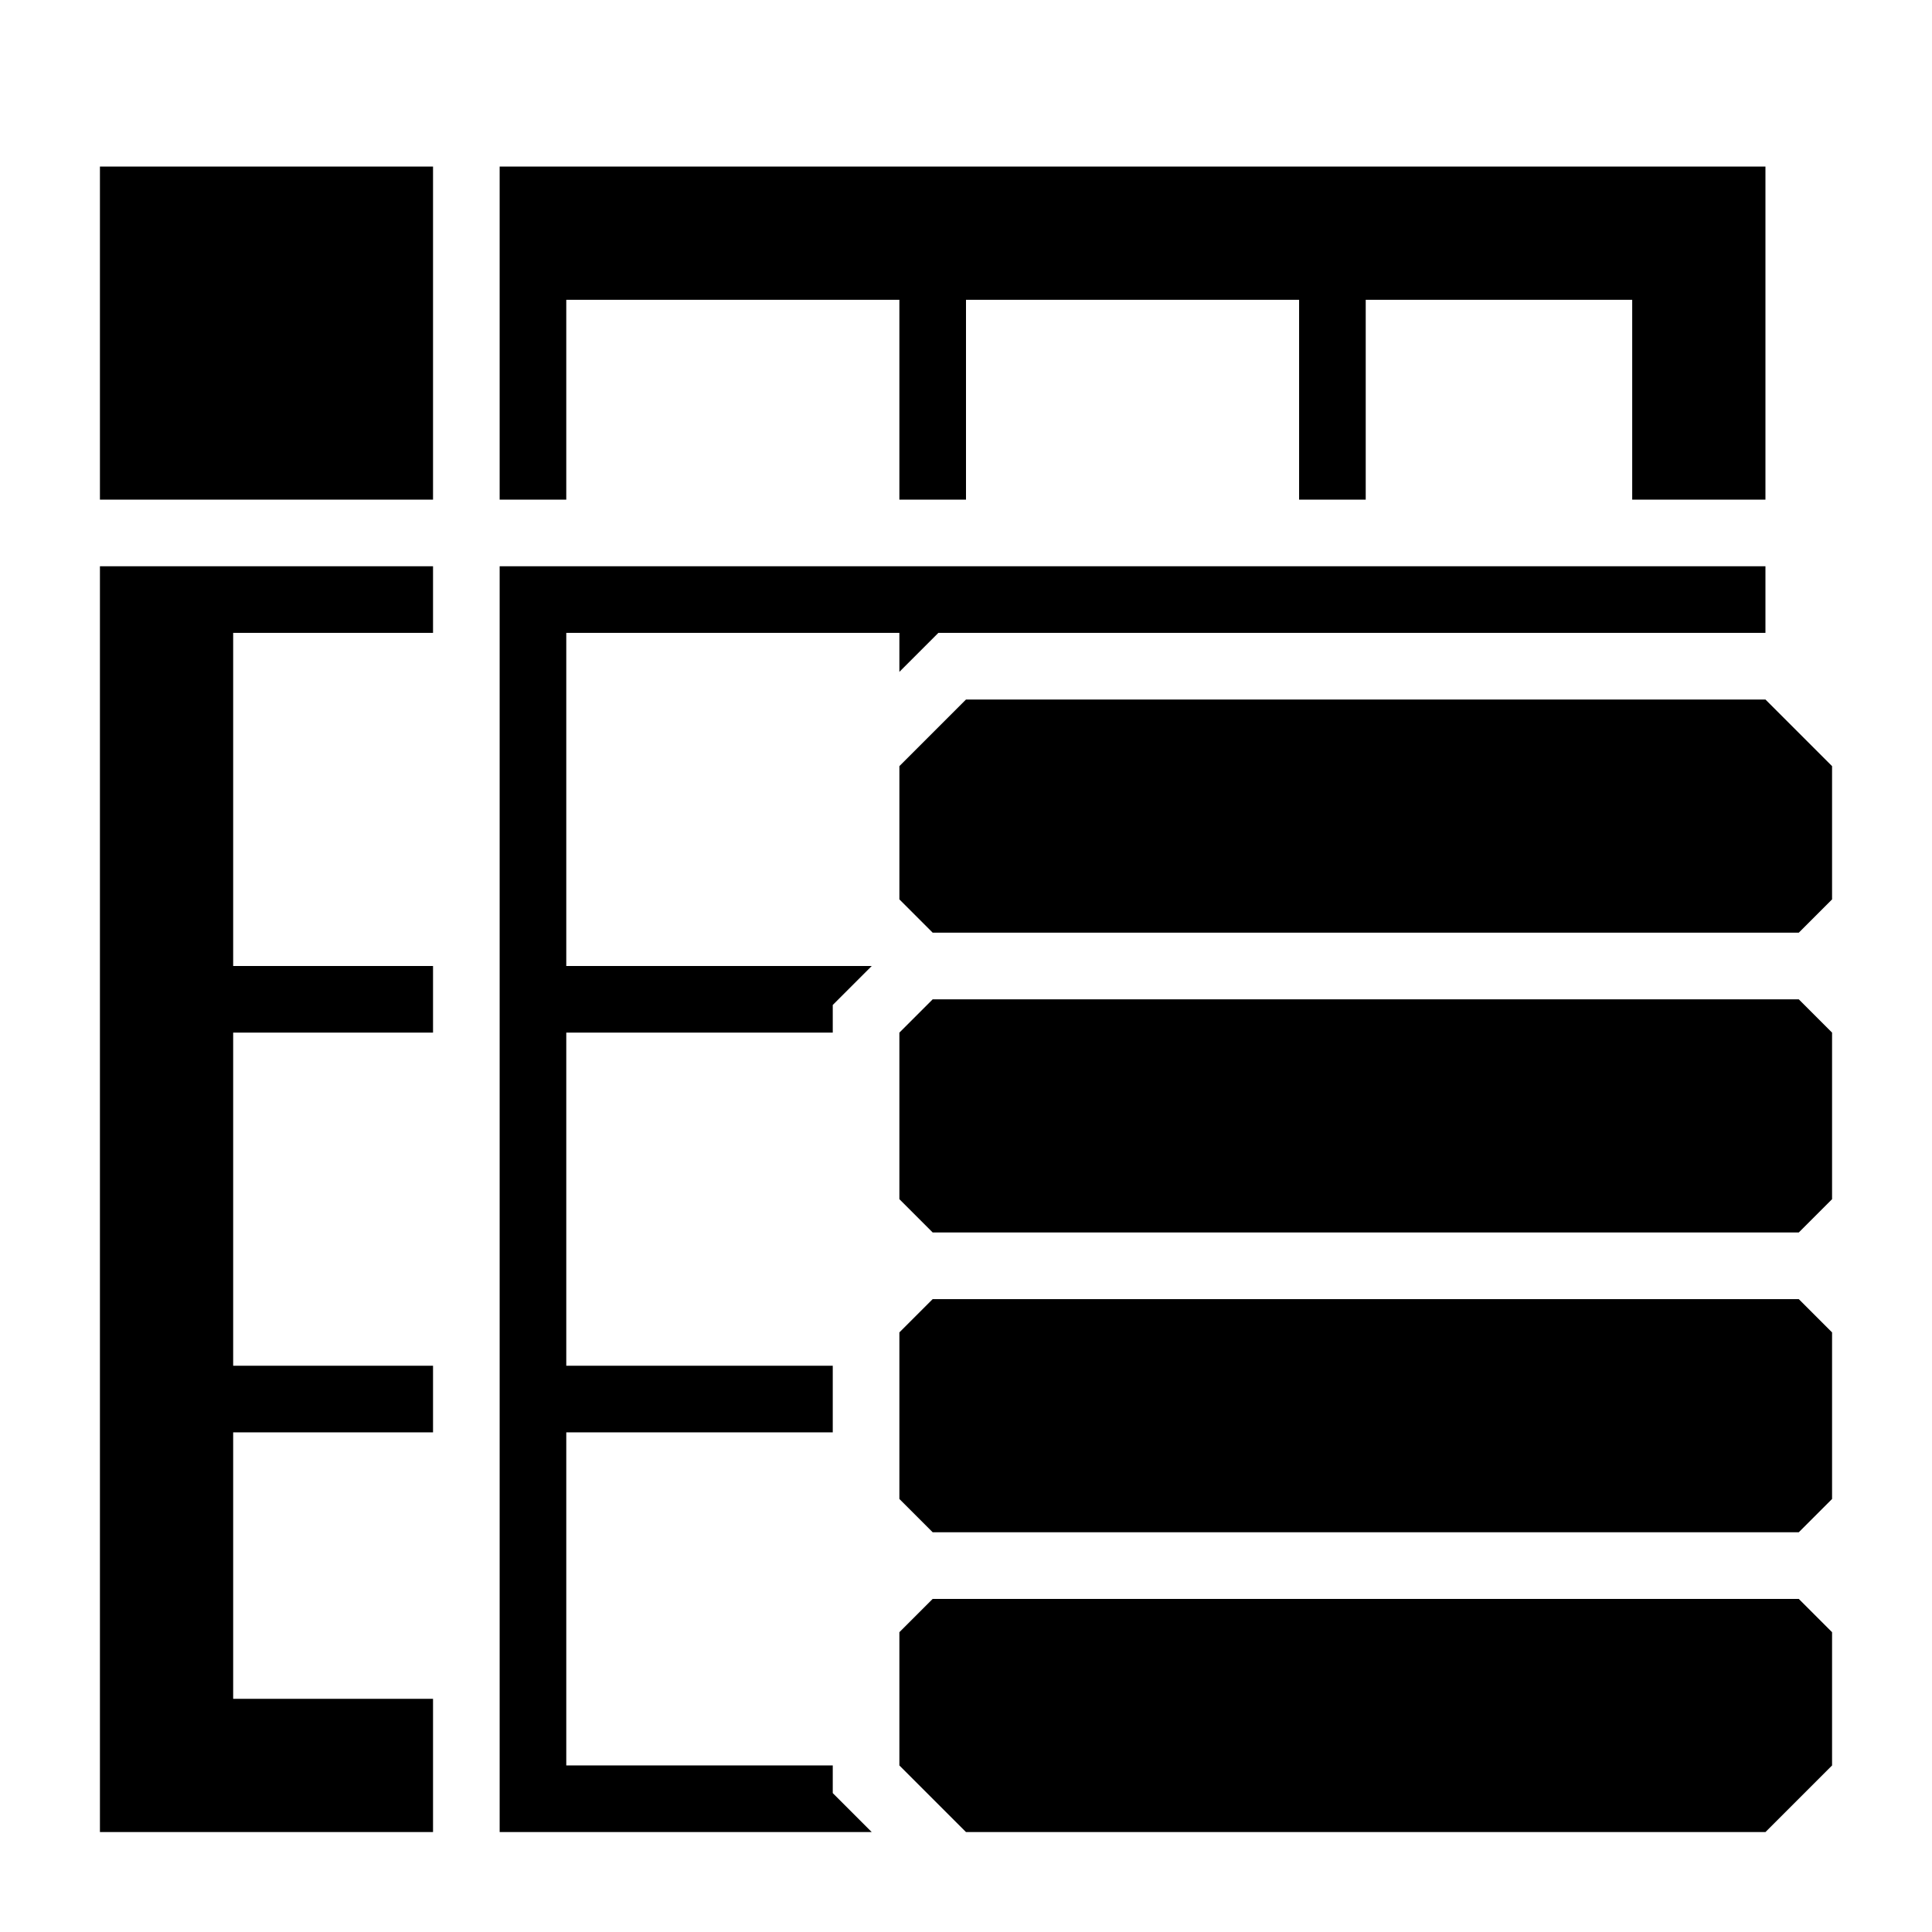 <?xml version="1.0" encoding="UTF-8"?>
<!DOCTYPE svg PUBLIC "-//W3C//DTD SVG 1.1//EN" "http://www.w3.org/Graphics/SVG/1.1/DTD/svg11.dtd">
<svg xmlns="http://www.w3.org/2000/svg" xml:space="preserve" width="580px" height="580px" shape-rendering="geometricPrecision" text-rendering="geometricPrecision" image-rendering="optimizeQuality" fill-rule="nonzero" clip-rule="nonzero" viewBox="0 0 5800 5800" xmlns:xlink="http://www.w3.org/1999/xlink">
	<title>spreadsheed_data icon</title>
	<desc>spreadsheed_data icon from the IconExperience.com I-Collection. Copyright by INCORS GmbH (www.incors.com).</desc>
		<path id="curve29"  d="M1300 500l0 1000 -1000 0 0 -1000 1000 0zm4000 1200l0 200 -2483 0 -117 117 0 -117 -1000 0 0 1000 917 0 -117 117 0 83 -800 0 0 1000 800 0 0 200 -800 0 0 1000 800 0 0 83 117 117 -1117 0 0 -3800 3800 0zm-4000 0l0 200 -600 0 0 1000 600 0 0 200 -600 0 0 1000 600 0 0 200 -600 0 0 800 600 0 0 400 -1000 0 0 -3800 1000 0zm200 -1200l3800 0 0 1000 -400 0 0 -600 -800 0 0 600 -200 0 0 -600 -1000 0 0 600 -200 0 0 -600 -1000 0 0 600 -200 0 0 -1000z"/>
	<path id="curve28"  d="M2700 2300l200 -200 2400 0 200 200 0 400 -100 100 -2600 0 -100 -100 0 -400zm0 2600l100 -100 2600 0 100 100 0 400 -200 200 -2400 0 -200 -200 0 -400zm0 -900l100 -100 2600 0 100 100 0 500 -100 100 -2600 0 -100 -100 0 -500zm0 -900l100 -100 2600 0 100 100 0 500 -100 100 -2600 0 -100 -100 0 -500z"/>
</svg>